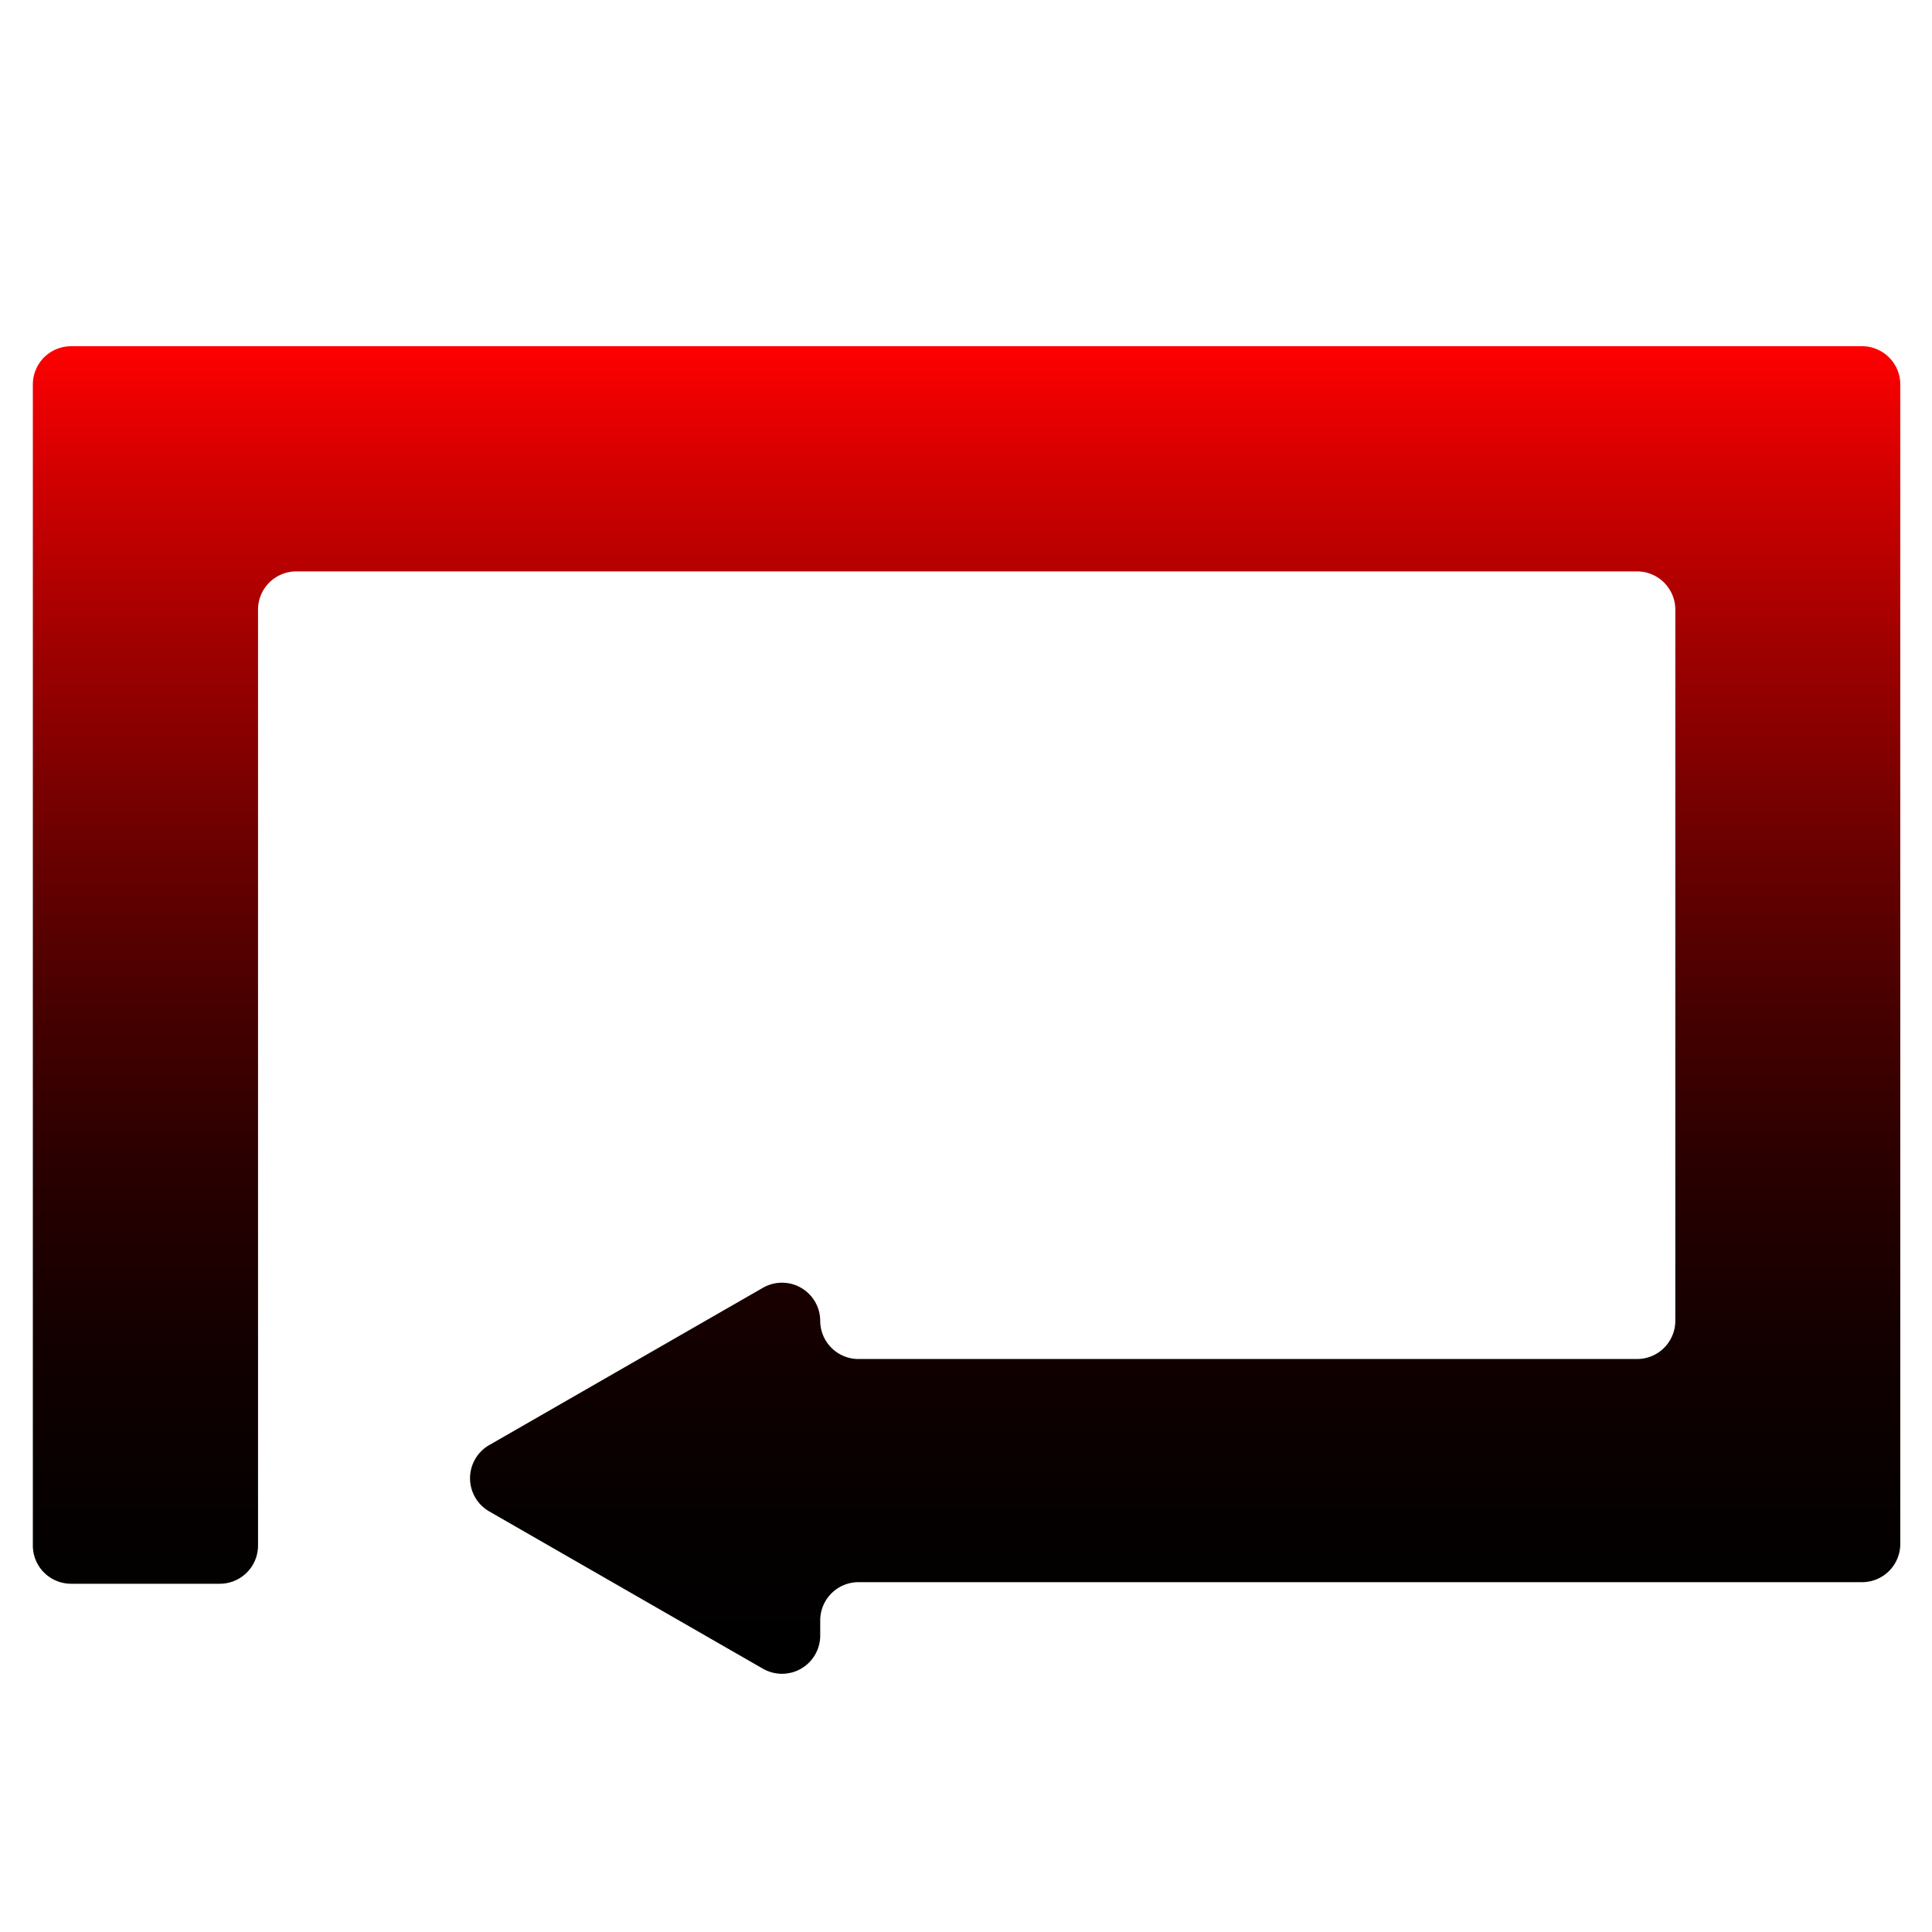 <svg id="Layer_2" data-name="Layer 2" xmlns="http://www.w3.org/2000/svg" xmlns:xlink="http://www.w3.org/1999/xlink" viewBox="0 0 85.88 85.88">
  <defs>
    <style>
      .cls-1 {
        fill: url(#linear-gradient);
      }

      .cls-2 {
        fill: none;
      }
    </style>
    <linearGradient id="linear-gradient" x1="1321.17" y1="641.09" x2="1321.17" y2="582.02" gradientUnits="userSpaceOnUse">
      <stop offset="0"/>
      <stop offset="0.11" stop-color="#040000"/>
      <stop offset="0.24" stop-color="#100"/>
      <stop offset="0.37" stop-color="#270000"/>
      <stop offset="0.5" stop-color="#460000"/>
      <stop offset="0.63" stop-color="#6d0000"/>
      <stop offset="0.77" stop-color="#9d0000"/>
      <stop offset="0.91" stop-color="#d40000"/>
      <stop offset="1" stop-color="red"/>
    </linearGradient>
  </defs>
  <title>loop_btn</title>
  <g>
    <path id="loop" class="cls-1" d="M1361,582h-79.61a1.7,1.7,0,0,0-1.7,1.7v51.61a1.7,1.7,0,0,0,1.7,1.7H1288a1.7,1.7,0,0,0,1.7-1.7V593.71a1.7,1.7,0,0,1,1.7-1.7H1351a1.7,1.7,0,0,1,1.7,1.7v31.61a1.7,1.7,0,0,1-1.7,1.7h-34.61a1.7,1.7,0,0,1-1.7-1.7h0a1.7,1.7,0,0,0-2.54-1.47l-12.18,7a1.7,1.7,0,0,0,0,2.94l12.18,7a1.7,1.7,0,0,0,2.54-1.47v-0.68a1.7,1.7,0,0,1,1.7-1.7H1361a1.7,1.7,0,0,0,1.7-1.7V583.71A1.7,1.7,0,0,0,1361,582Z" transform="translate(-1278.23 -566.61)"/>
    <rect class="cls-2" x="1278.23" y="566.61" width="85.88" height="85.88" transform="translate(1364.11 652.49) rotate(-180)"/>
  </g>
</svg>
